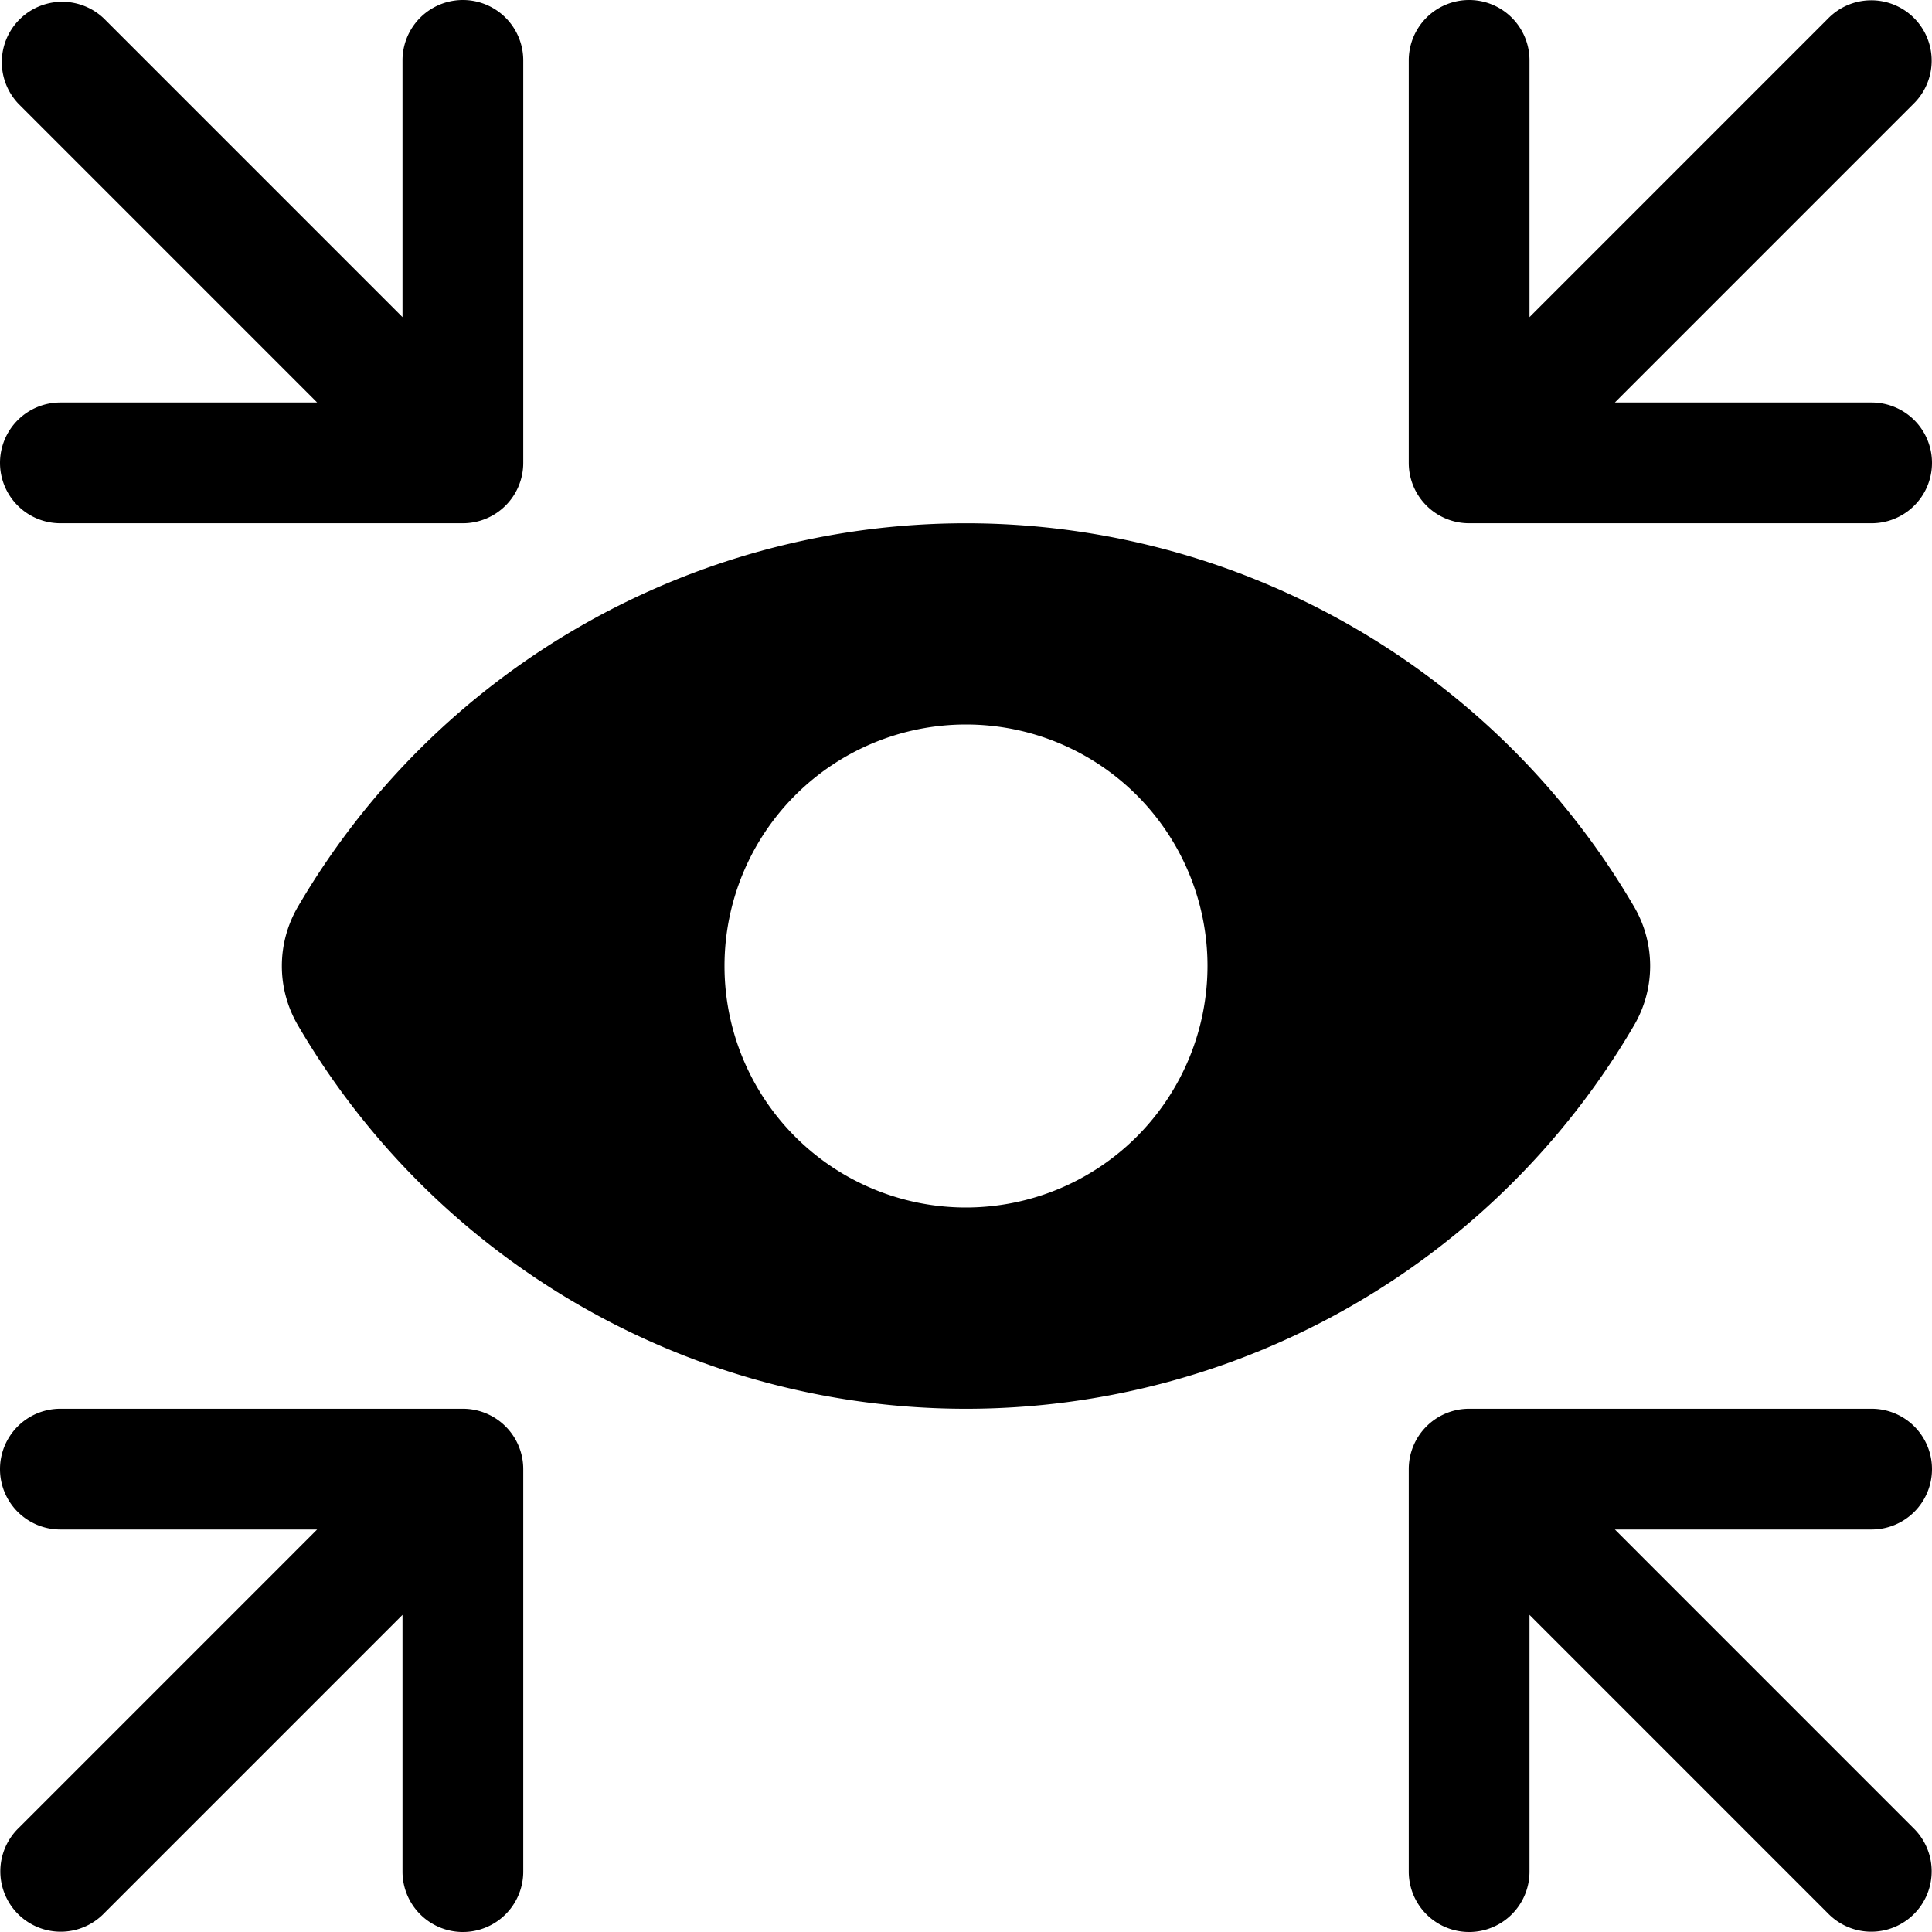 <svg xmlns="http://www.w3.org/2000/svg" viewBox="0 0 48 48"><defs><style>.cls-1{fill:black;}</style></defs><title>Asset 739</title><g id="Layer_2" data-name="Layer 2"><g id="Icons"><path class="cls-1" d="M40.6,25.47a2.917,2.917,0,0,0,0-2.94,19.223,19.223,0,0,0-33.2,0,2.917,2.917,0,0,0,0,2.94,19.222,19.222,0,0,0,33.2,0ZM24,30a6,6,0,1,1,6-6A6.005,6.005,0,0,1,24,30Z"/><path class="cls-1" d="M36.5,13h10a1.5,1.5,0,0,0,0-3H40.121l7.413-7.414A1.5,1.5,0,1,0,45.413.465L38,7.879V1.5a1.5,1.5,0,0,0-3,0v10A1.5,1.5,0,0,0,36.5,13Z"/><path class="cls-1" d="M0,11.5A1.5,1.5,0,0,0,1.5,13h10A1.5,1.5,0,0,0,13,11.5V1.5a1.5,1.5,0,0,0-3,0V7.879L2.587.465A1.5,1.5,0,0,0,.466,2.586L7.879,10H1.5A1.5,1.5,0,0,0,0,11.5Z"/><path class="cls-1" d="M48,36.5A1.5,1.5,0,0,0,46.5,35h-10A1.5,1.5,0,0,0,35,36.5v10a1.5,1.5,0,0,0,3,0V40.121l7.413,7.414a1.5,1.5,0,1,0,2.121-2.121L40.121,38H46.5A1.5,1.5,0,0,0,48,36.5Z"/><path class="cls-1" d="M11.5,35H1.5a1.5,1.5,0,0,0,0,3H7.879L.466,45.414a1.5,1.5,0,1,0,2.121,2.121L10,40.121V46.5a1.5,1.5,0,0,0,3,0v-10A1.5,1.5,0,0,0,11.5,35Z"/></g></g></svg>